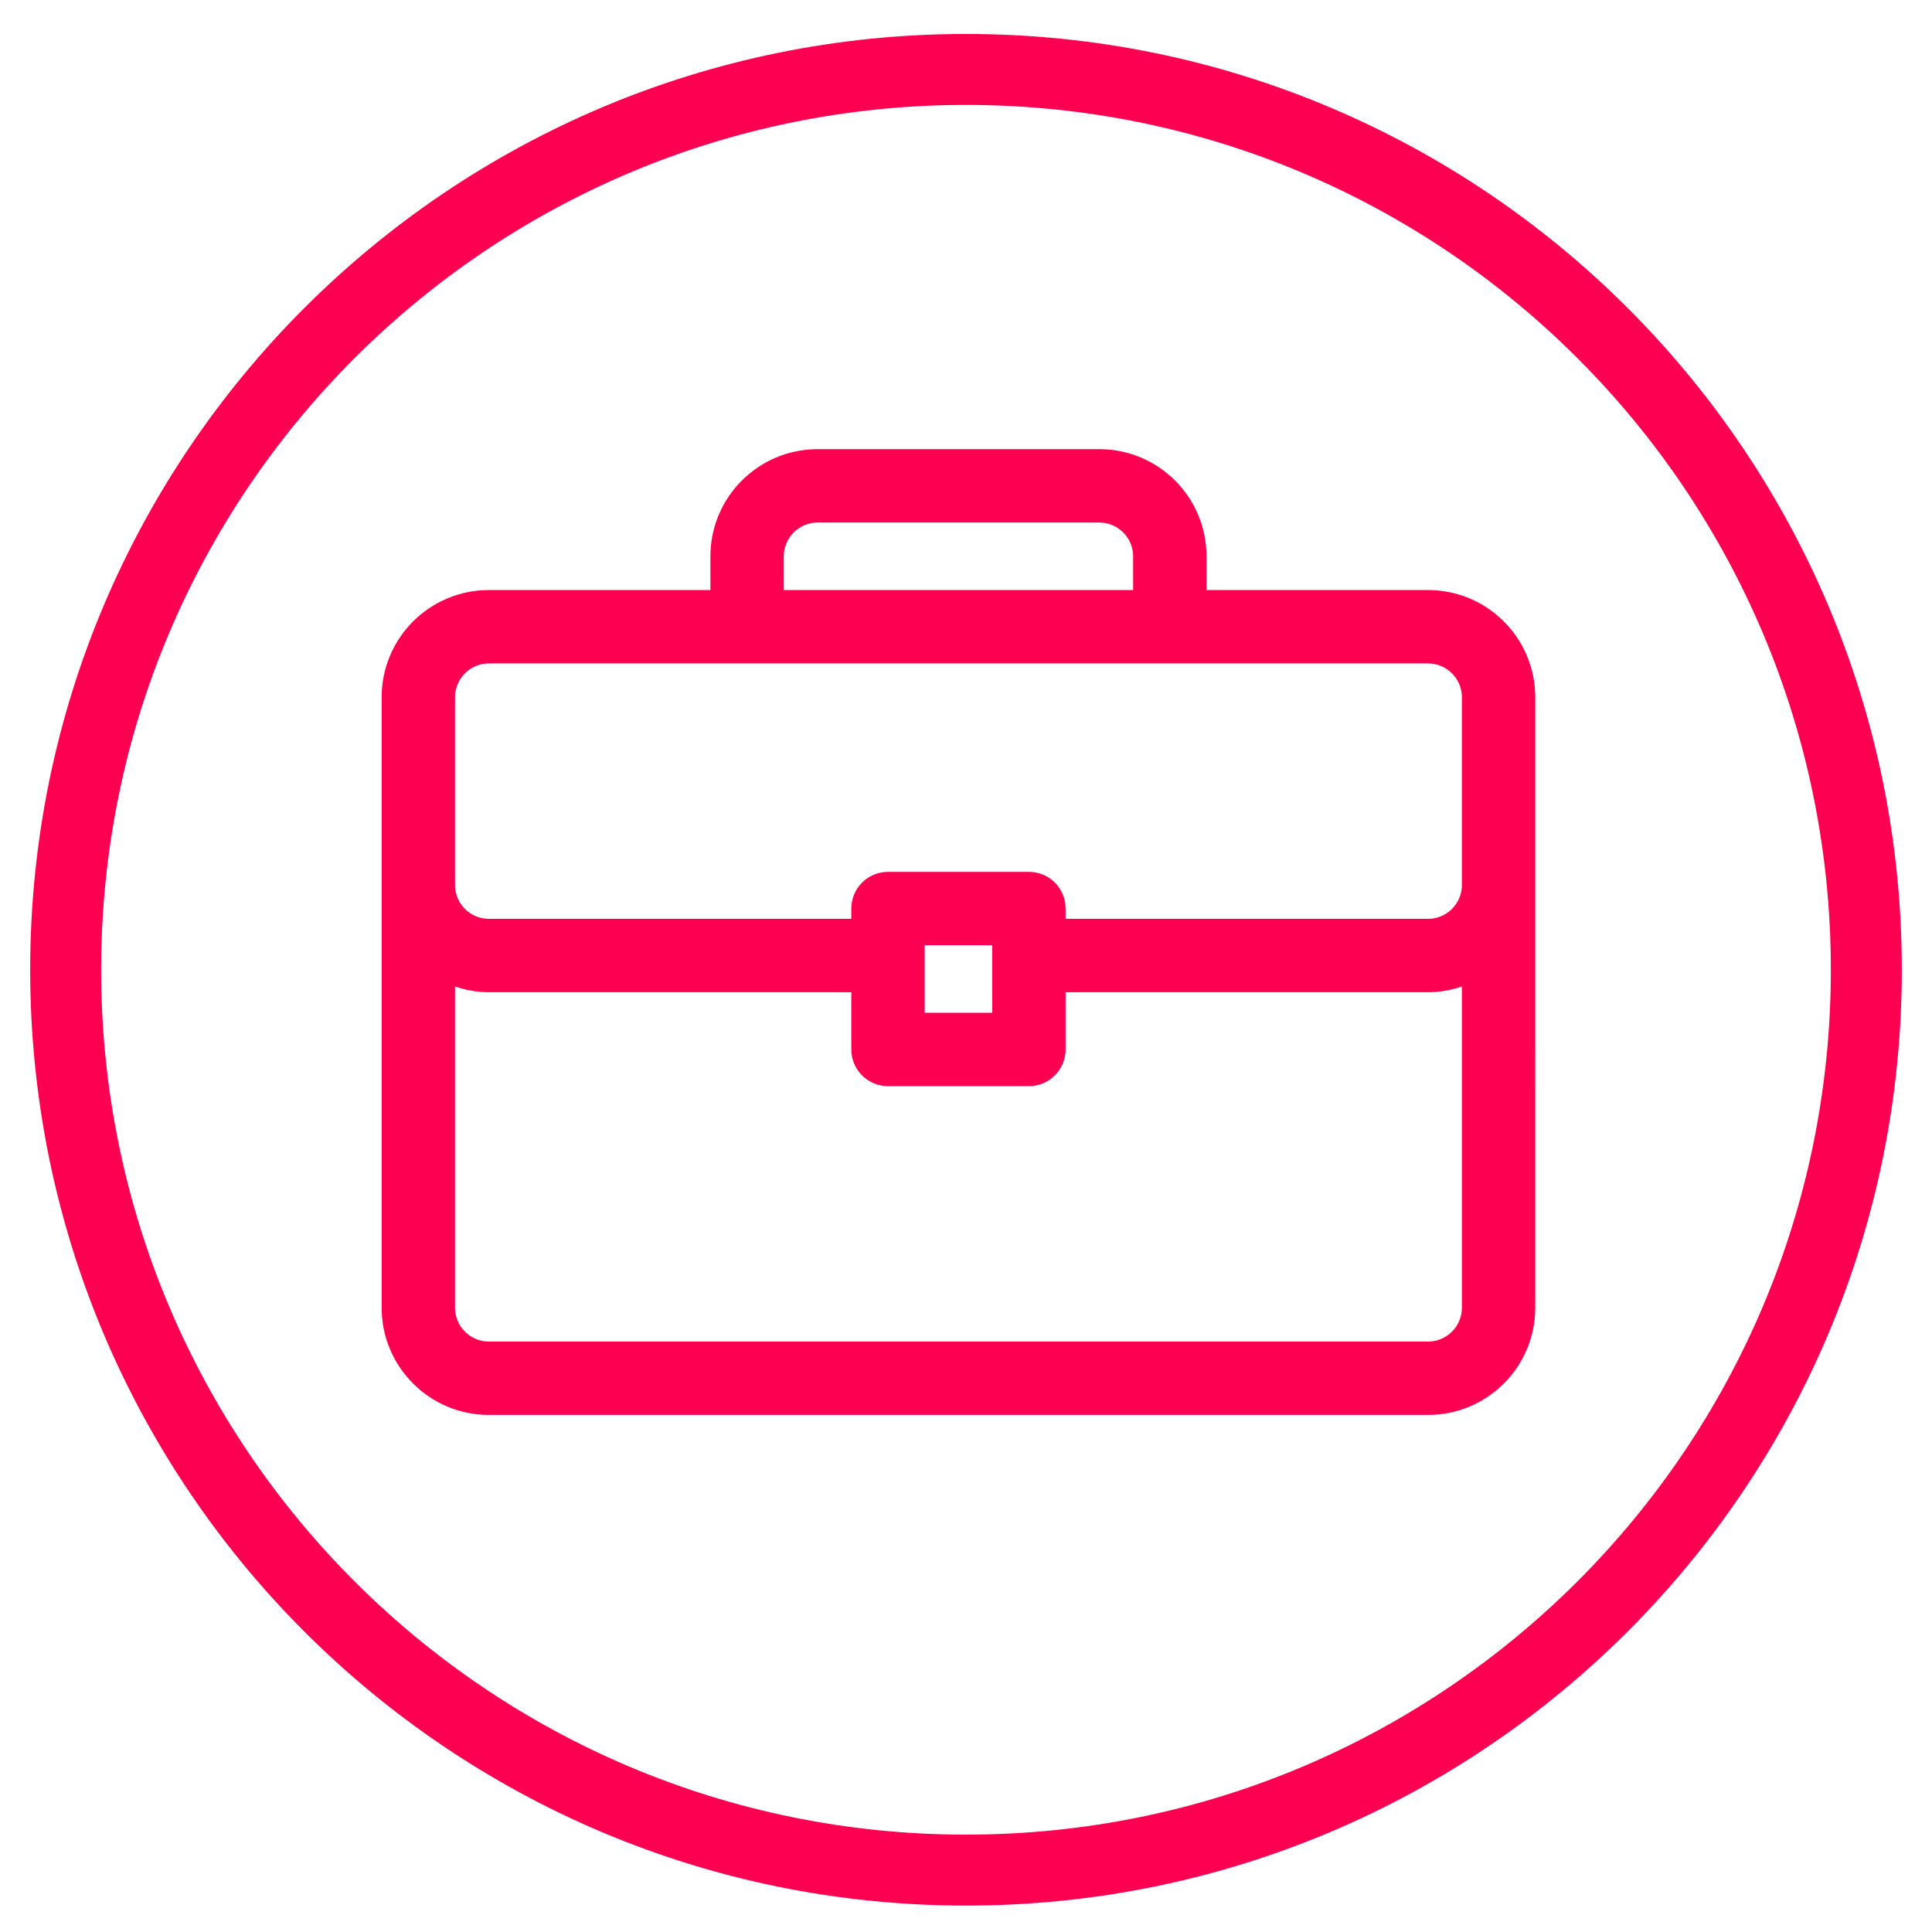 <?xml version="1.0" encoding="utf-8"?>
<!-- Generator: Adobe Illustrator 16.0.0, SVG Export Plug-In . SVG Version: 6.00 Build 0)  -->
<!DOCTYPE svg PUBLIC "-//W3C//DTD SVG 1.1//EN" "http://www.w3.org/Graphics/SVG/1.1/DTD/svg11.dtd">
<svg version="1.1" id="Layer_1" xmlns="http://www.w3.org/2000/svg" xmlns:xlink="http://www.w3.org/1999/xlink" x="0px" y="0px"
	 width="512px" height="512px" viewBox="0 0 512 512" enable-background="new 0 0 512 512" xml:space="preserve">
<g>
	<g>
		<path fill="#FD0051" stroke="#FD0051" stroke-width="7" stroke-miterlimit="10" d="M378.467,159.873h-62.232v-12.447
			c0-13.729-11.165-24.894-24.895-24.894h-74.68c-13.729,0-24.894,11.164-24.894,24.894v12.447h-62.233
			c-13.73,0-24.894,11.164-24.894,24.893v161.807c0,13.729,11.164,24.894,24.894,24.894h248.934
			c13.729,0,24.894-11.164,24.894-24.894V184.766C403.36,171.037,392.196,159.873,378.467,159.873z M204.213,147.426
			c0-6.862,5.586-12.447,12.447-12.447h74.68c6.861,0,12.447,5.585,12.447,12.447v12.447h-99.574V147.426z M390.914,346.574
			c0,6.86-5.586,12.446-12.446,12.446H129.534c-6.861,0-12.446-5.586-12.446-12.446v-90.59c3.675,2.145,7.892,3.463,12.446,3.463
			h99.573v18.67c0,3.439,2.784,6.224,6.224,6.224h37.34c3.439,0,6.224-2.784,6.224-6.224v-18.67h99.573
			c4.555,0,8.771-1.318,12.446-3.463V346.574L390.914,346.574z M241.554,271.894V247h24.894v24.894H241.554z M390.914,234.553
			c0,6.861-5.586,12.447-12.446,12.447h-99.574v-6.224c0-3.44-2.783-6.224-6.223-6.224H235.33c-3.439,0-6.224,2.784-6.224,6.224V247
			h-99.573c-6.861,0-12.446-5.585-12.446-12.447v-49.787c0-6.861,5.585-12.446,12.446-12.446h248.934
			c6.86,0,12.446,5.585,12.446,12.446V234.553z"/>
	</g>
</g>
<path fill="#FD0051" d="M256,9C119.033,9,8,120.033,8,257s111.033,248,248,248s248-111.033,248-248S392.967,9,256,9z M256,486.194
	C129.419,486.194,26.806,383.58,26.806,257C26.806,130.419,129.419,27.806,256,27.806c126.58,0,229.194,102.613,229.194,229.194
	C485.194,383.58,382.58,486.194,256,486.194z"/>
</svg>
